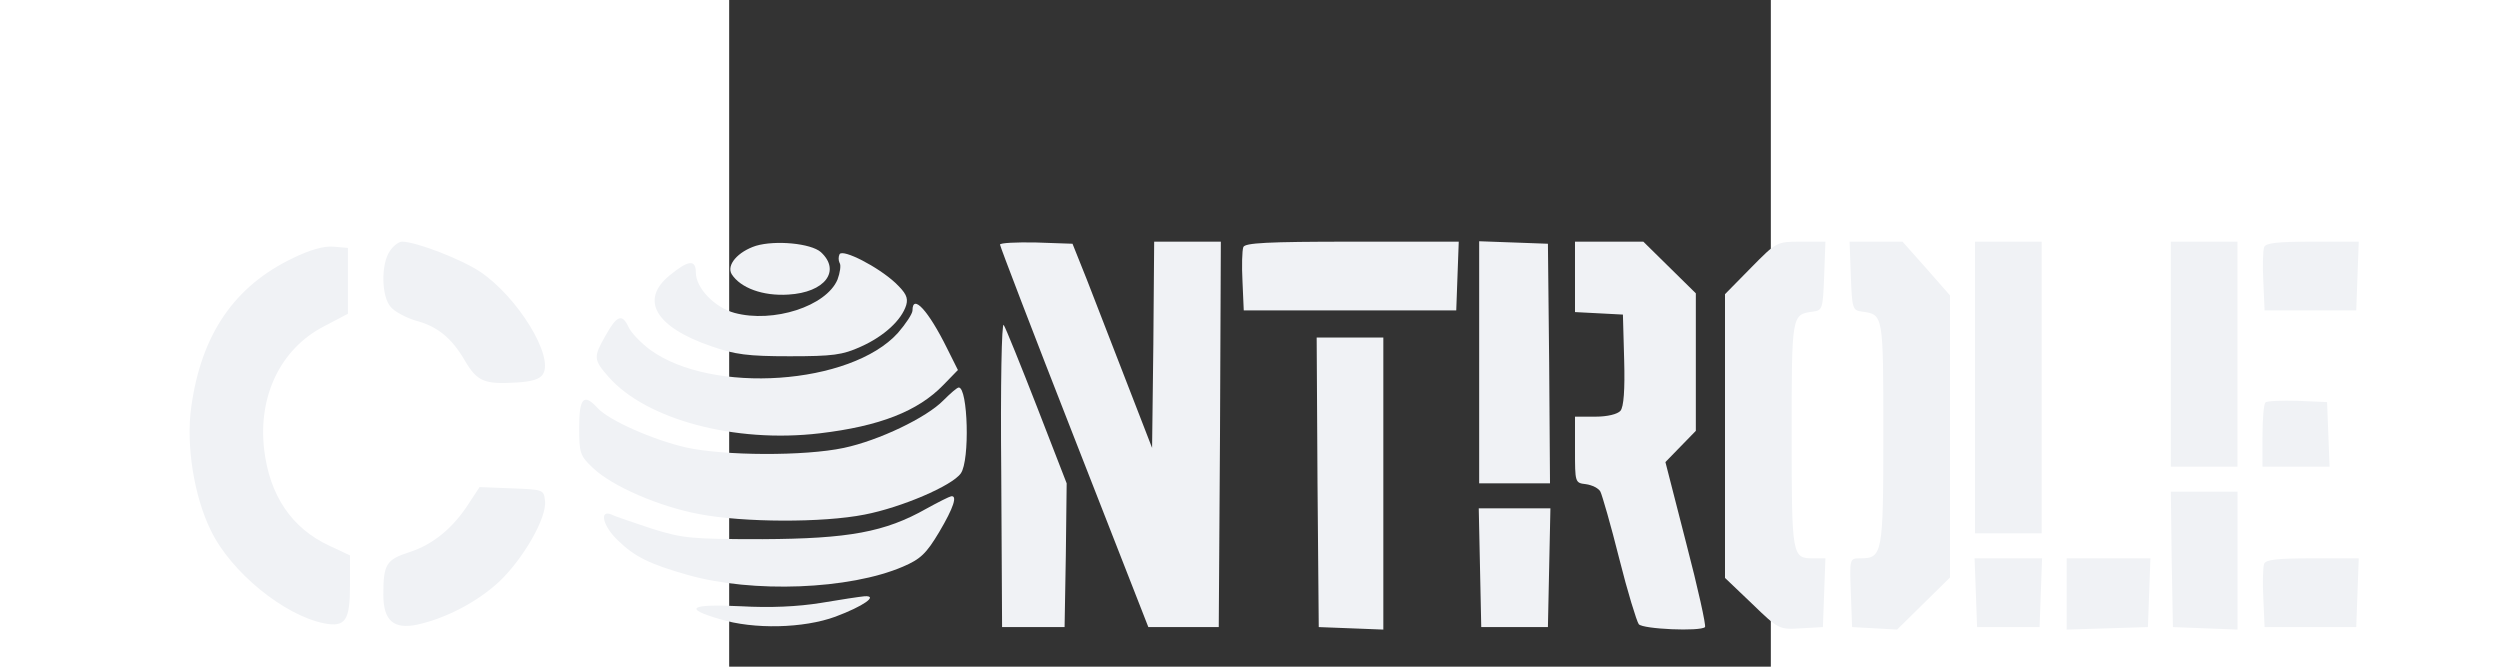 <?xml version="1.0" standalone="no"?>
<!DOCTYPE svg PUBLIC "-//W3C//DTD SVG 20010904//EN"
 "http://www.w3.org/TR/2001/REC-SVG-20010904/DTD/svg10.dtd">
<svg version="1.0" xmlns="http://www.w3.org/2000/svg"
 width="300pt" height="80pt" viewBox="150 -40 250 160"
 preserveAspectRatio="xMidYMid meet">

<rect x="150" y="-40" width="250" height="160" fill="#333333" stroke="none"/>

<g transform="translate(0,134) scale(0.1,-0.1)"
fill="#F0F2F5" stroke="none">
<path d="M686 1138 c-22 -31 -21 -110 2 -135 9 -11 36 -25 58 -32 54 -14 88
-42 120 -97 29 -49 46 -57 124 -52 36 2 56 8 63 20 27 42 -60 185 -151 246
-45 30 -154 72 -187 72 -8 0 -21 -10 -29 -22z"/>
<path d="M1564 1150 c-43 -14 -71 -46 -58 -68 21 -33 75 -53 136 -49 88 5 127
57 78 102 -24 21 -109 29 -156 15z"/>
<path d="M2150 1153 c0 -4 80 -213 178 -463 l178 -455 84 0 85 0 3 463 2 462
-80 0 -80 0 -2 -247 -3 -248 -62 160 c-34 88 -77 198 -95 245 l-34 85 -87 3
c-48 1 -87 -1 -87 -5z"/>
<path d="M2734 1147 c-3 -8 -4 -45 -2 -83 l3 -69 255 0 255 0 3 83 3 82 -256
0 c-205 0 -257 -3 -261 -13z"/>
<path d="M3300 870 l0 -290 85 0 85 0 -2 288 -3 287 -82 3 -83 3 0 -291z"/>
<path d="M3530 1075 l0 -84 58 -3 57 -3 3 -109 c2 -71 -1 -113 -9 -122 -7 -8
-31 -14 -60 -14 l-49 0 0 -79 c0 -79 0 -80 26 -83 15 -2 31 -10 35 -18 4 -8
25 -80 45 -160 20 -80 42 -151 47 -158 9 -12 148 -18 159 -7 3 3 -17 94 -45
201 l-50 195 36 37 37 38 0 165 0 165 -63 62 -63 62 -82 0 -82 0 0 -85z"/>
<path d="M3952 1097 l-62 -63 0 -340 0 -341 65 -62 c64 -62 65 -62 117 -59
l53 3 3 83 3 82 -29 0 c-51 0 -52 3 -52 296 0 289 0 289 50 296 24 3 25 6 28
86 l3 82 -58 0 c-59 0 -59 0 -121 -63z"/>
<path d="M4192 1078 c3 -80 4 -83 28 -86 50 -7 50 -7 50 -293 0 -291 -2 -299
-56 -299 -25 0 -25 -1 -22 -82 l3 -83 54 -3 54 -3 64 63 63 62 0 339 0 338
-57 65 -57 64 -63 0 -64 0 3 -82z"/>
<path d="M4490 810 l0 -350 80 0 80 0 0 350 0 350 -80 0 -80 0 0 -350z"/>
<path d="M4960 890 l0 -270 80 0 80 0 0 270 0 270 -80 0 -80 0 0 -270z"/>
<path d="M5184 1147 c-3 -8 -4 -45 -2 -83 l3 -69 110 0 110 0 3 83 3 82 -111
0 c-84 0 -112 -3 -116 -13z"/>
<path d="M454 1121 c-141 -67 -221 -183 -245 -358 -13 -92 7 -215 47 -296 48
-100 176 -204 272 -223 51 -10 62 7 62 91 l0 72 -49 23 c-91 42 -144 121 -157
231 -15 128 39 241 142 295 l59 31 0 79 0 79 -35 3 c-23 2 -57 -8 -96 -27z"/>
<path d="M1765 1130 c-3 -6 -3 -15 0 -21 4 -5 1 -24 -5 -40 -27 -64 -154 -105
-247 -80 -48 13 -93 60 -93 97 0 32 -18 30 -63 -7 -72 -59 -34 -124 100 -170
57 -20 88 -24 188 -24 104 0 127 3 171 23 56 25 98 64 109 100 5 18 -1 29 -26
53 -42 39 -126 82 -134 69z"/>
<path d="M1940 995 c0 -8 -16 -32 -35 -54 -113 -125 -446 -148 -594 -41 -23
17 -47 42 -53 56 -15 32 -28 27 -55 -22 -29 -51 -29 -57 8 -99 90 -102 303
-159 506 -135 144 17 236 53 297 116 l35 36 -26 52 c-45 91 -83 132 -83 91z"/>
<path d="M2153 605 l2 -370 75 0 75 0 3 173 2 172 -71 183 c-39 100 -75 189
-80 197 -5 9 -8 -143 -6 -355z"/>
<path d="M2912 583 l3 -348 78 -3 77 -3 0 351 0 350 -80 0 -80 0 2 -347z"/>
<path d="M2014 779 c-40 -41 -154 -96 -239 -114 -94 -20 -287 -19 -378 1 -79
18 -186 65 -213 95 -33 36 -44 24 -44 -47 0 -61 2 -68 33 -97 46 -44 159 -93
256 -111 105 -20 295 -21 396 -1 88 17 210 69 231 99 22 31 17 206 -5 206 -4
0 -20 -14 -37 -31z"/>
<path d="M5187 774 c-4 -4 -7 -40 -7 -81 l0 -73 80 0 81 0 -3 78 -3 77 -70 3
c-39 1 -74 0 -78 -4z"/>
<path d="M876 533 c-38 -60 -87 -100 -143 -118 -56 -18 -63 -29 -63 -102 0
-63 25 -84 82 -72 71 16 144 55 196 103 58 55 115 154 110 194 -3 27 -4 27
-80 30 l-77 3 -25 -38z"/>
<path d="M4962 398 l3 -163 78 -3 77 -3 0 166 0 165 -80 0 -80 0 2 -162z"/>
<path d="M1973 519 c-99 -56 -186 -72 -393 -73 -172 0 -191 2 -265 25 -44 15
-88 29 -97 34 -31 13 -21 -28 15 -62 41 -40 77 -57 168 -83 156 -44 388 -35
516 20 42 18 56 31 87 83 35 59 44 88 29 86 -5 -1 -31 -14 -60 -30z"/>
<path d="M3302 378 l3 -143 80 0 80 0 3 143 3 142 -86 0 -86 0 3 -142z"/>
<path d="M4492 318 l3 -83 75 0 75 0 3 83 3 82 -81 0 -81 0 3 -82z"/>
<path d="M4710 315 l0 -86 98 3 97 3 3 83 3 82 -101 0 -100 0 0 -85z"/>
<path d="M5184 387 c-3 -8 -4 -45 -2 -83 l3 -69 110 0 110 0 3 83 3 82 -111 0
c-84 0 -112 -3 -116 -13z"/>
<path d="M1720 293 c-56 -9 -121 -12 -192 -8 -122 6 -140 -5 -50 -31 81 -25
201 -22 277 6 67 25 104 51 70 49 -11 -1 -58 -8 -105 -16z"/>
</g>
</svg>
